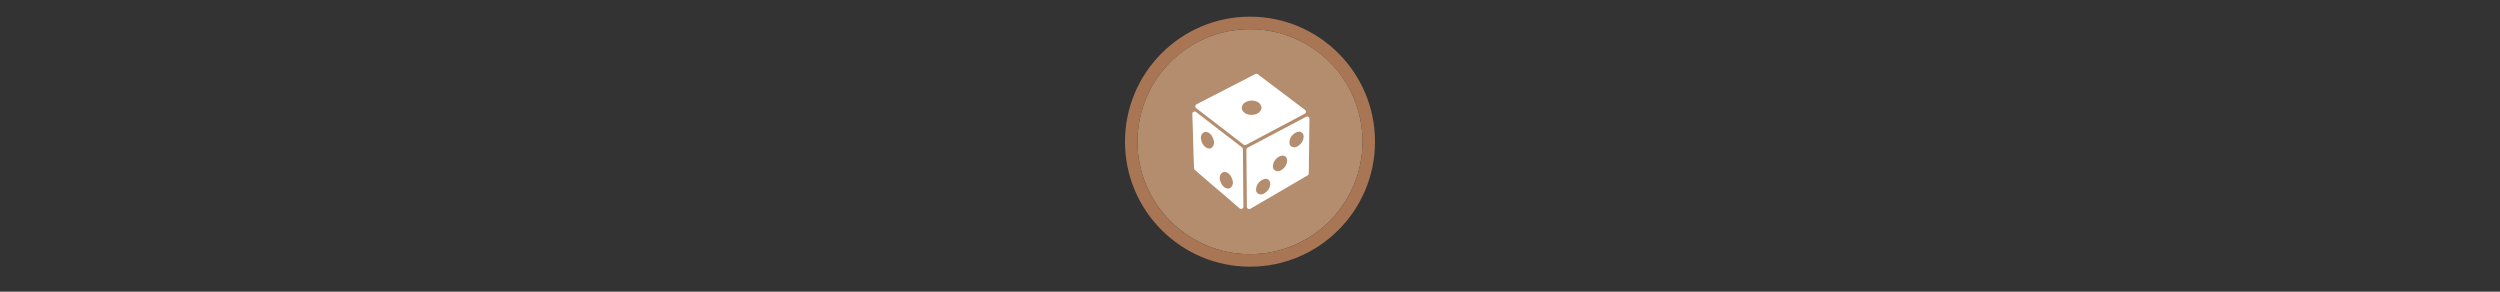 <svg width="300" height="35" viewBox="0 0 300 35" fill="none" xmlns="http://www.w3.org/2000/svg" >

<rect x="0" y="0" width="300" height="35" fill="#333333" stroke="none"/>

<g transform="translate(135, 2) scale(1.5 1.5) "> 

<g clip-path="url(#clip0)">
<path opacity="0.958" d="M9.999 1C14.963 1 19 5.002 19 10C19 14.966 14.963 19 9.999 19C5.037 19 1 14.966 1 10C1 5.002 5.037 1 9.999 1Z" fill="#BA9171"/>
<path opacity="0.95" fill-rule="evenodd" clip-rule="evenodd" d="M10 19C14.971 19 19 14.971 19 10C19 5.029 14.971 1 10 1C5.029 1 1 5.029 1 10C1 14.971 5.029 19 10 19ZM10 20C15.523 20 20 15.523 20 10C20 4.477 15.523 0 10 0C4.477 0 0 4.477 0 10C0 15.523 4.477 20 10 20Z" fill="#AF7A57"/>
</g>
<defs>
<clipPath id="clip0">
<path d="M0 0H20V20H0V0Z" fill="white"/>
</clipPath>
</defs>

</g>


<g transform="translate(141, 8) scale(0.031 0.031) "> 

<path fill-rule="evenodd" clip100-rule="evenodd" d="M87.537 153.58C148.637 200.59 209.737 247.6 270.837 294.61C346.551 254.552 422.265 214.494 497.979 174.436C437.031 128.451 376.082 82.466 315.133 36.48C239.268 75.514 163.402 114.547 87.537 153.58ZM296.059 122.384C314.741 121.472 335.726 130.663 342.033 149.493C348.873 167.673 333.962 186.259 317.125 191.833C296.027 199.394 267.937 196.237 254.872 176.113C245.415 163.336 249.239 144.75 261.02 134.89C270.539 126.466 283.474 122.534 296.059 122.384Z" fill="#ffffff" stroke="#ffffff" stroke-width="17.886" stroke-linecap="round" stroke-linejoin="round"/>
<path fill-rule="evenodd" clip100-rule="evenodd" d="M75.974 184.217C79.015 253.721 79.483 323.311 82.681 392.81C139.796 443.156 198.65 491.446 255.85 541.769C255.21 467.674 254.57 393.578 253.929 319.483C194.587 273.824 135.245 228.164 75.904 182.505L75.949 183.622L75.974 184.217ZM118.069 243.326C139.05 243.625 153.708 263.186 158.209 282.068C164.631 299.398 154.842 323.695 134.943 325.841C112.926 326.779 96.571 306.109 92.847 286.12C86.425 268.477 97.799 244.062 118.069 243.326ZM190.942 398.434C212.151 398.457 226.555 418.421 231.222 437.246C237.485 454.252 228.345 477.578 209.248 480.704C188.455 483.007 172.238 464.272 166.84 445.93C160.38 429.934 165.223 408.491 181.615 400.67C184.512 399.232 187.735 398.615 190.942 398.434Z" fill="#ffffff" stroke="#ffffff" stroke-width="17.886" stroke-linecap="round" stroke-linejoin="round"/>
<path fill-rule="evenodd" clip100-rule="evenodd" d="M285.229 321.684C285.87 395.243 286.51 468.803 287.151 542.363C361.072 499.278 434.993 456.192 508.914 413.107C509.787 342.702 510.66 272.298 511.534 201.894C436.099 241.824 360.664 281.754 285.229 321.684ZM480.372 242.523C496.104 241.973 508.347 257.495 506.817 272.636C506.053 294.145 489.549 313.182 469.857 320.181C454.439 324.669 434.623 314.369 434.259 297.125C431.641 270.602 453.886 244.518 480.372 242.523ZM416.652 335.133C431.952 334.59 444.047 349.526 442.923 364.338C442.699 385.789 426.533 405.267 406.906 412.583C391.291 417.534 370.718 407.305 370.399 389.561C367.833 363.083 390.171 337.077 416.652 335.133ZM352.024 424.949C367.184 424.951 378.783 439.683 377.7 454.329C377.369 475.997 360.83 495.441 341.02 502.538C325.54 507.164 305.647 497.04 305.177 479.656C302.386 452.917 325.245 426.376 352.024 424.949Z" fill="#ffffff" stroke="#ffffff" stroke-width="17.886" stroke-linecap="round" stroke-linejoin="round"/>

</g>

</svg>